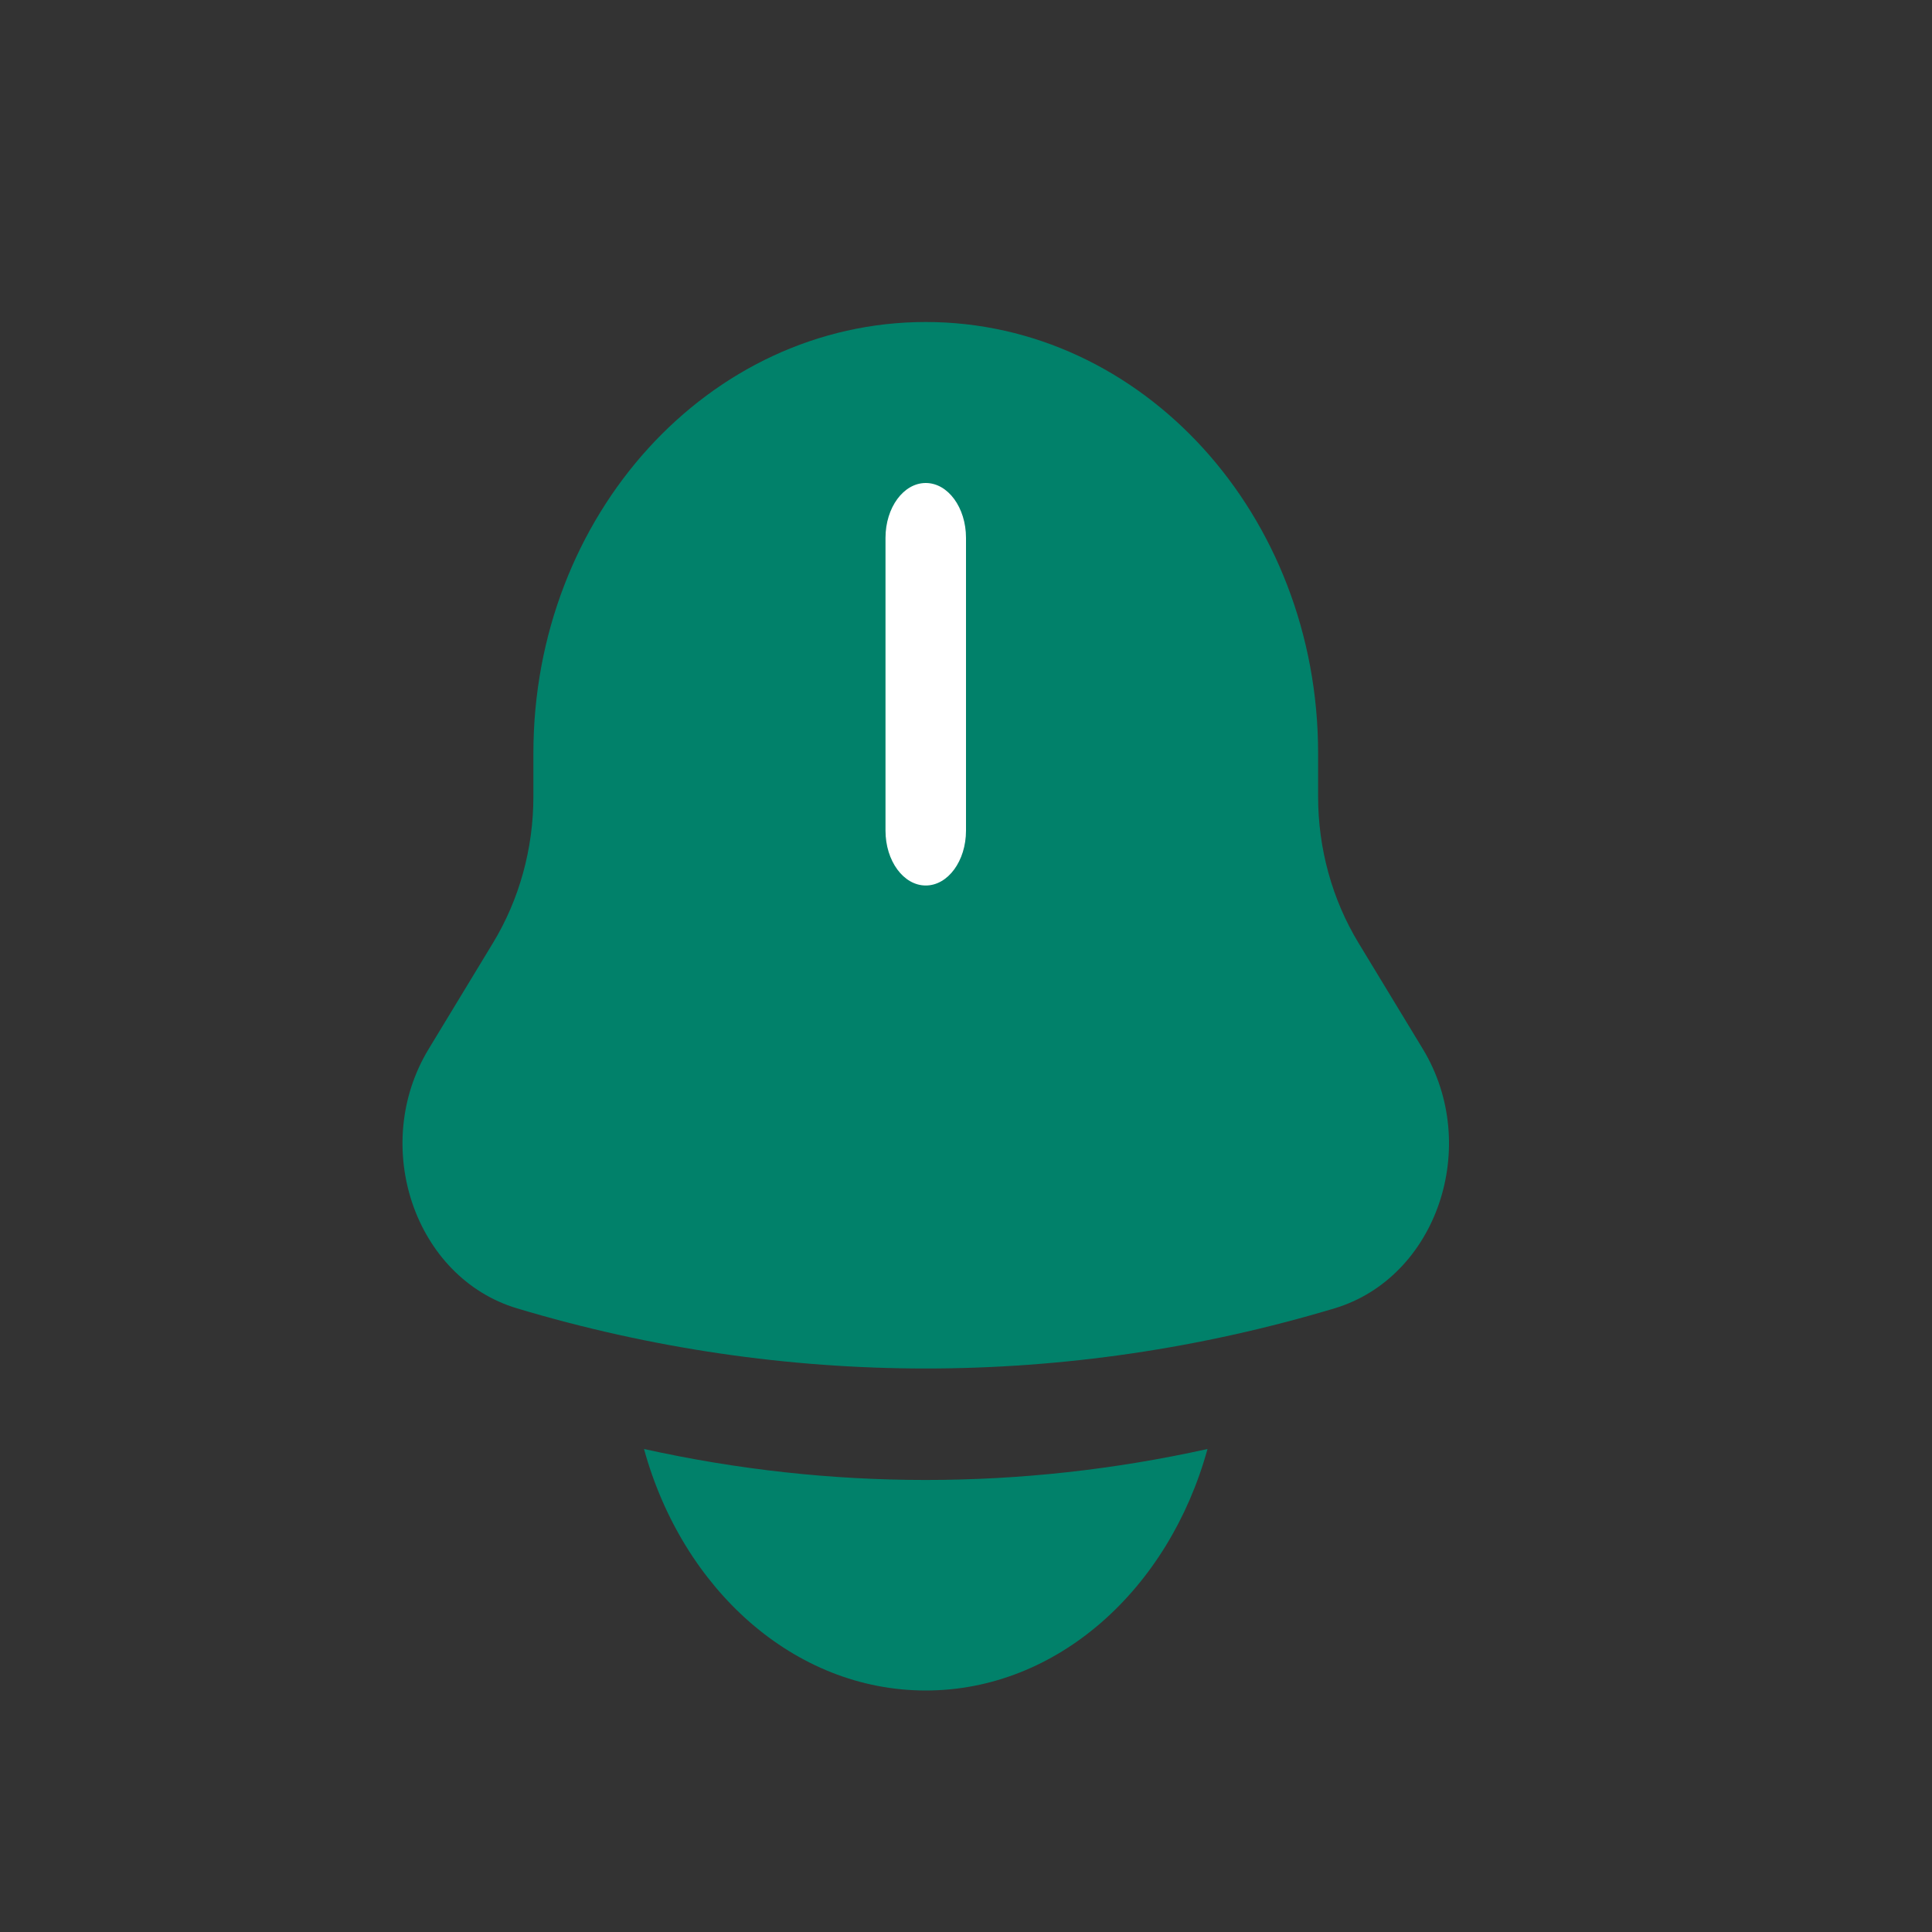 <svg width="24" height="24" viewBox="0 0 24 24" fill="none" xmlns="http://www.w3.org/2000/svg">
<rect x="0" y="0" width="24" height="24" fill="#333333" stroke="none"/>
<path d="M16.374 9.357V9.896C16.374 10.542 16.549 11.174 16.875 11.712L17.675 13.031C18.405 14.235 17.848 15.872 16.577 16.253C13.253 17.249 9.747 17.249 6.423 16.253C5.152 15.872 4.595 14.235 5.325 13.031L6.125 11.712C6.451 11.174 6.626 10.542 6.626 9.896V9.357C6.626 6.398 8.808 4 11.5 4C14.192 4 16.374 6.398 16.374 9.357Z" fill="#01816A"/>
<path d="M12 6.682C12 6.305 11.776 6 11.5 6C11.224 6 11 6.305 11 6.682V10.318C11 10.695 11.224 11 11.5 11C11.776 11 12 10.695 12 10.318V6.682Z" fill="white"/>
<path d="M8 18C8.479 19.741 9.865 21 11.5 21C13.135 21 14.521 19.741 15 18C12.685 18.513 10.315 18.513 8 18Z" fill="#01816A"/>
</svg>
